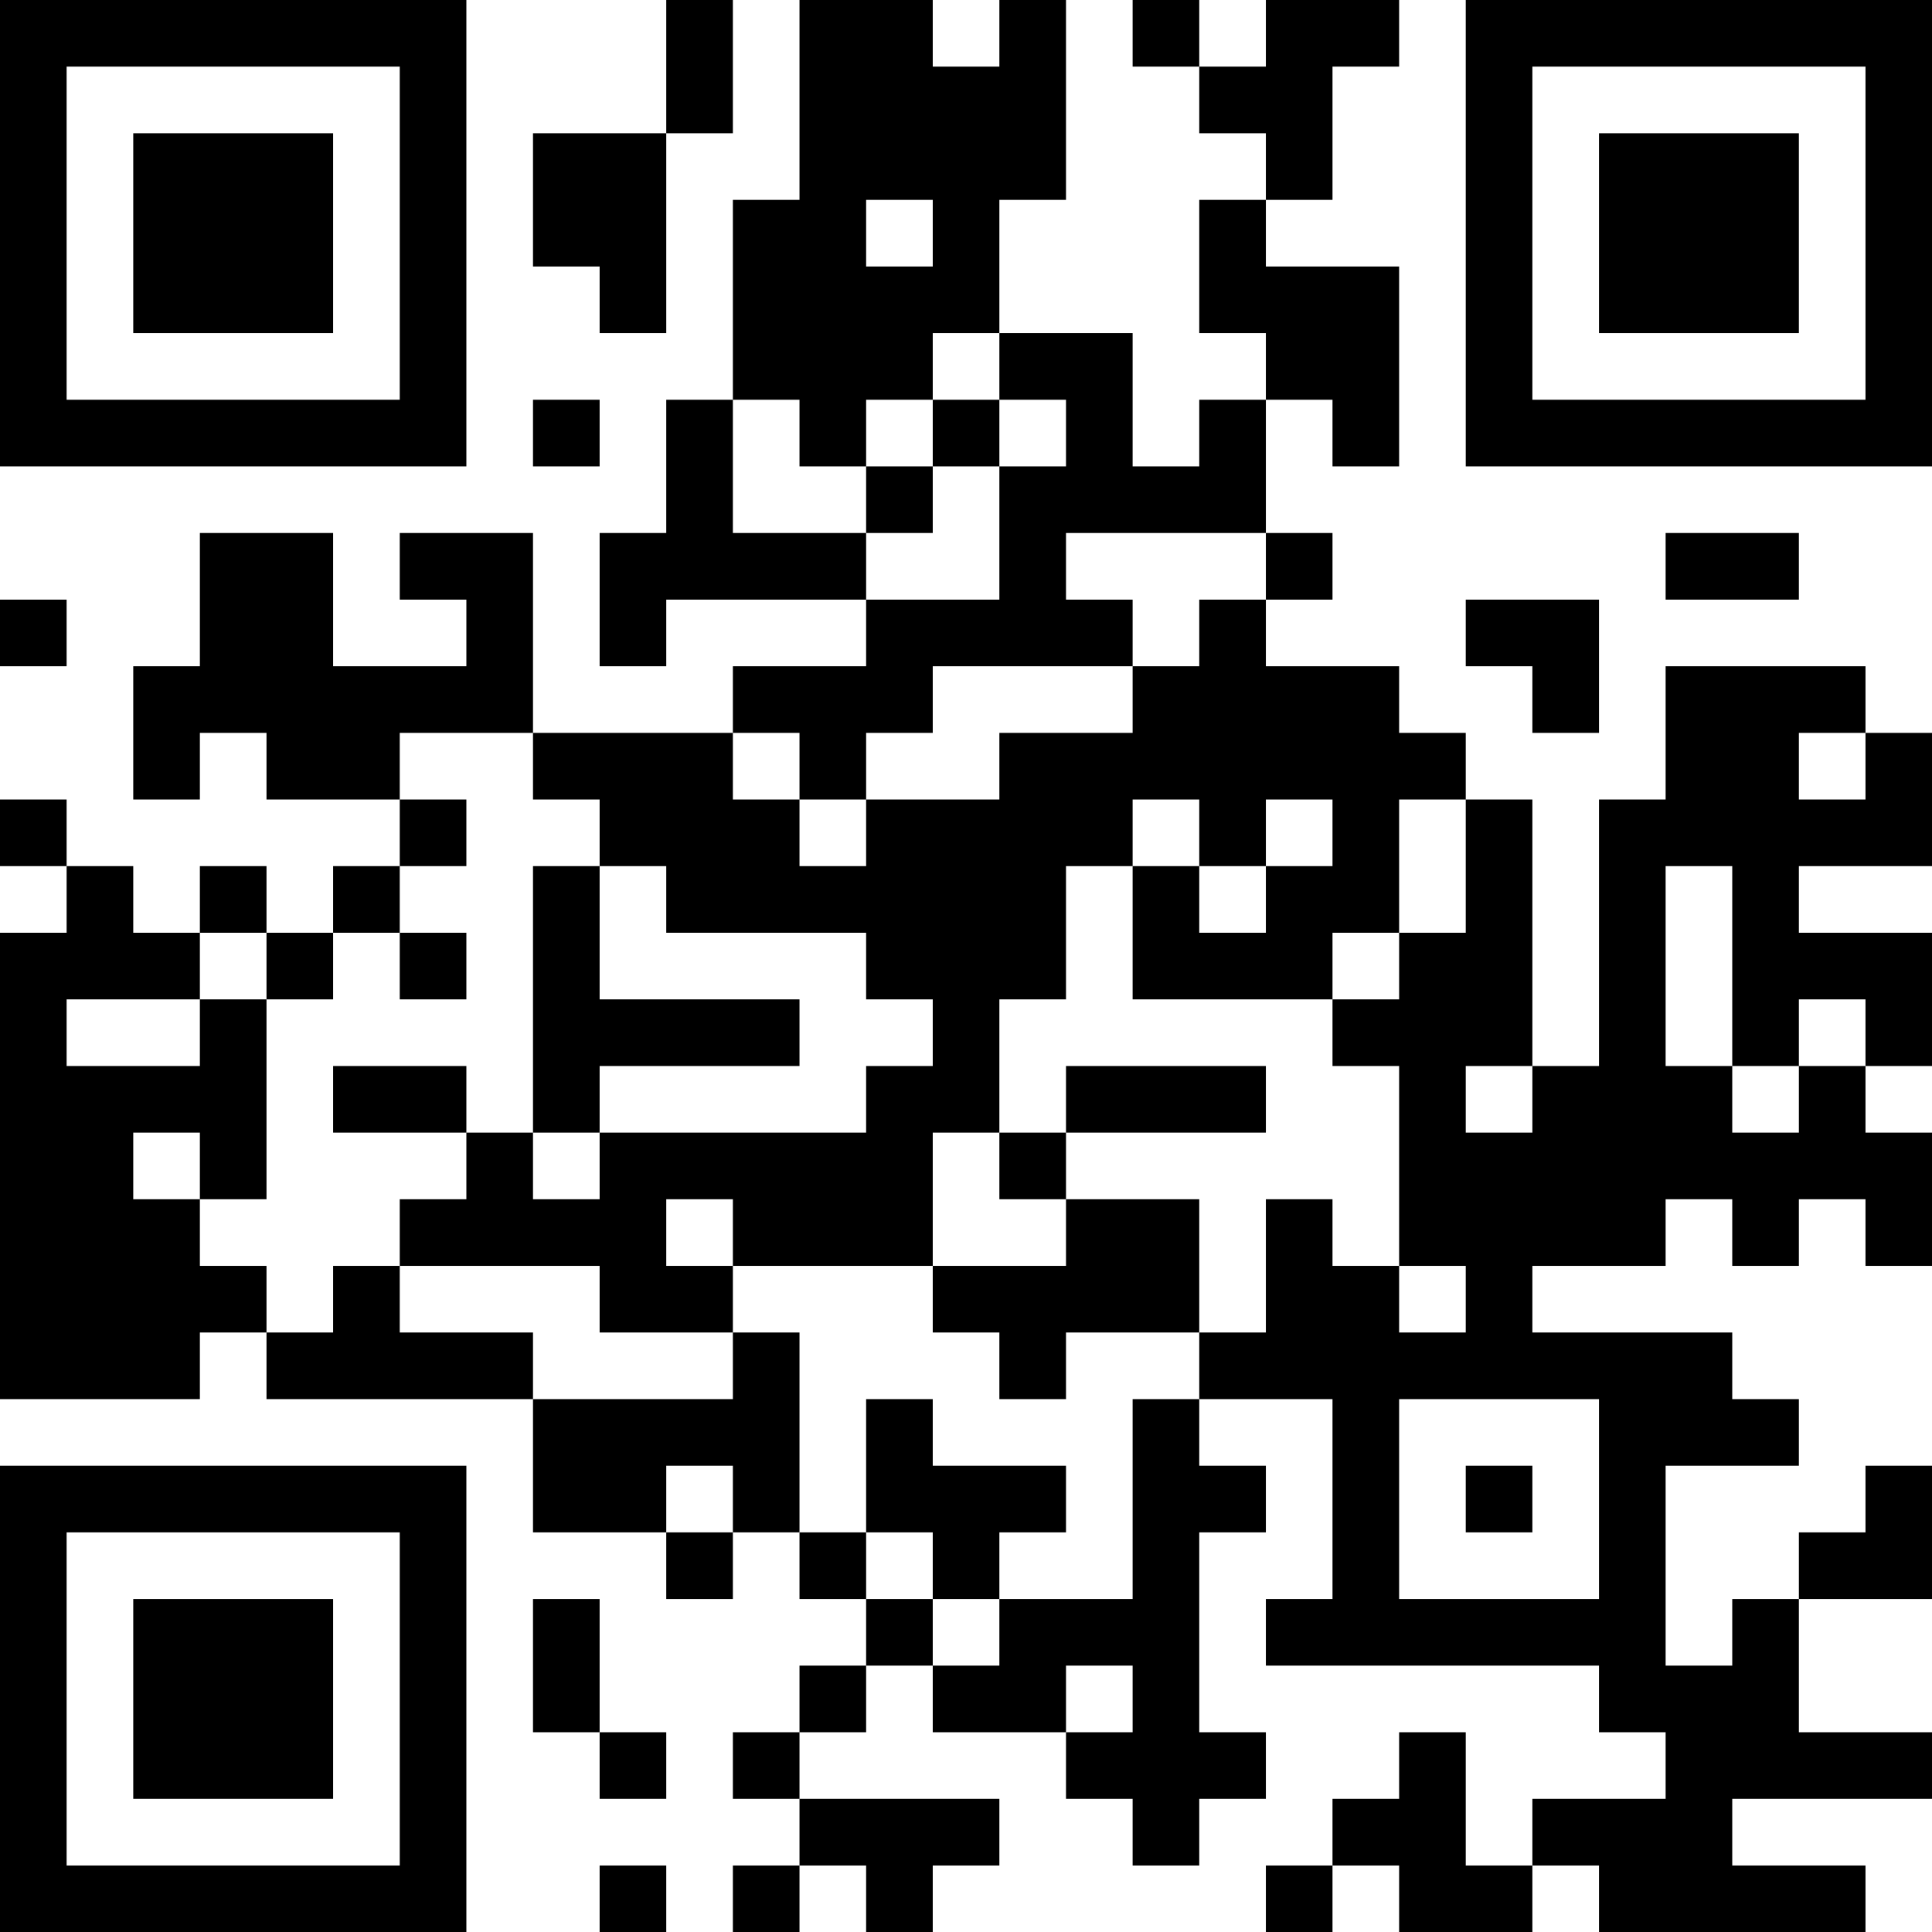 <?xml version="1.0" encoding="UTF-8"?>
<svg xmlns="http://www.w3.org/2000/svg" version="1.1" width="200" height="200" viewBox="0 0 200 200"><rect x="0" y="0" width="200" height="200" fill="#ffffff"/><g transform="scale(6.897)"><g transform="translate(0,0)"><path fill-rule="evenodd" d="M10 0L10 2L8 2L8 4L9 4L9 5L10 5L10 2L11 2L11 0ZM12 0L12 3L11 3L11 6L10 6L10 8L9 8L9 10L10 10L10 9L13 9L13 10L11 10L11 11L8 11L8 8L6 8L6 9L7 9L7 10L5 10L5 8L3 8L3 10L2 10L2 12L3 12L3 11L4 11L4 12L6 12L6 13L5 13L5 14L4 14L4 13L3 13L3 14L2 14L2 13L1 13L1 12L0 12L0 13L1 13L1 14L0 14L0 21L3 21L3 20L4 20L4 21L8 21L8 23L10 23L10 24L11 24L11 23L12 23L12 24L13 24L13 25L12 25L12 26L11 26L11 27L12 27L12 28L11 28L11 29L12 29L12 28L13 28L13 29L14 29L14 28L15 28L15 27L12 27L12 26L13 26L13 25L14 25L14 26L16 26L16 27L17 27L17 28L18 28L18 27L19 27L19 26L18 26L18 23L19 23L19 22L18 22L18 21L20 21L20 24L19 24L19 25L24 25L24 26L25 26L25 27L23 27L23 28L22 28L22 26L21 26L21 27L20 27L20 28L19 28L19 29L20 29L20 28L21 28L21 29L23 29L23 28L24 28L24 29L28 29L28 28L26 28L26 27L29 27L29 26L27 26L27 24L29 24L29 22L28 22L28 23L27 23L27 24L26 24L26 25L25 25L25 22L27 22L27 21L26 21L26 20L23 20L23 19L25 19L25 18L26 18L26 19L27 19L27 18L28 18L28 19L29 19L29 17L28 17L28 16L29 16L29 14L27 14L27 13L29 13L29 11L28 11L28 10L25 10L25 12L24 12L24 16L23 16L23 12L22 12L22 11L21 11L21 10L19 10L19 9L20 9L20 8L19 8L19 6L20 6L20 7L21 7L21 4L19 4L19 3L20 3L20 1L21 1L21 0L19 0L19 1L18 1L18 0L17 0L17 1L18 1L18 2L19 2L19 3L18 3L18 5L19 5L19 6L18 6L18 7L17 7L17 5L15 5L15 3L16 3L16 0L15 0L15 1L14 1L14 0ZM13 3L13 4L14 4L14 3ZM14 5L14 6L13 6L13 7L12 7L12 6L11 6L11 8L13 8L13 9L15 9L15 7L16 7L16 6L15 6L15 5ZM8 6L8 7L9 7L9 6ZM14 6L14 7L13 7L13 8L14 8L14 7L15 7L15 6ZM16 8L16 9L17 9L17 10L14 10L14 11L13 11L13 12L12 12L12 11L11 11L11 12L12 12L12 13L13 13L13 12L15 12L15 11L17 11L17 10L18 10L18 9L19 9L19 8ZM25 8L25 9L27 9L27 8ZM0 9L0 10L1 10L1 9ZM22 9L22 10L23 10L23 11L24 11L24 9ZM6 11L6 12L7 12L7 13L6 13L6 14L5 14L5 15L4 15L4 14L3 14L3 15L1 15L1 16L3 16L3 15L4 15L4 18L3 18L3 17L2 17L2 18L3 18L3 19L4 19L4 20L5 20L5 19L6 19L6 20L8 20L8 21L11 21L11 20L12 20L12 23L13 23L13 24L14 24L14 25L15 25L15 24L17 24L17 21L18 21L18 20L19 20L19 18L20 18L20 19L21 19L21 20L22 20L22 19L21 19L21 16L20 16L20 15L21 15L21 14L22 14L22 12L21 12L21 14L20 14L20 15L17 15L17 13L18 13L18 14L19 14L19 13L20 13L20 12L19 12L19 13L18 13L18 12L17 12L17 13L16 13L16 15L15 15L15 17L14 17L14 19L11 19L11 18L10 18L10 19L11 19L11 20L9 20L9 19L6 19L6 18L7 18L7 17L8 17L8 18L9 18L9 17L13 17L13 16L14 16L14 15L13 15L13 14L10 14L10 13L9 13L9 12L8 12L8 11ZM27 11L27 12L28 12L28 11ZM8 13L8 17L9 17L9 16L12 16L12 15L9 15L9 13ZM25 13L25 16L26 16L26 17L27 17L27 16L28 16L28 15L27 15L27 16L26 16L26 13ZM6 14L6 15L7 15L7 14ZM5 16L5 17L7 17L7 16ZM16 16L16 17L15 17L15 18L16 18L16 19L14 19L14 20L15 20L15 21L16 21L16 20L18 20L18 18L16 18L16 17L19 17L19 16ZM22 16L22 17L23 17L23 16ZM13 21L13 23L14 23L14 24L15 24L15 23L16 23L16 22L14 22L14 21ZM21 21L21 24L24 24L24 21ZM10 22L10 23L11 23L11 22ZM22 22L22 23L23 23L23 22ZM8 24L8 26L9 26L9 27L10 27L10 26L9 26L9 24ZM16 25L16 26L17 26L17 25ZM9 28L9 29L10 29L10 28ZM0 0L0 7L7 7L7 0ZM1 1L1 6L6 6L6 1ZM2 2L2 5L5 5L5 2ZM22 0L22 7L29 7L29 0ZM23 1L23 6L28 6L28 1ZM24 2L24 5L27 5L27 2ZM0 22L0 29L7 29L7 22ZM1 23L1 28L6 28L6 23ZM2 24L2 27L5 27L5 24Z" fill="#000000"/></g></g></svg>
